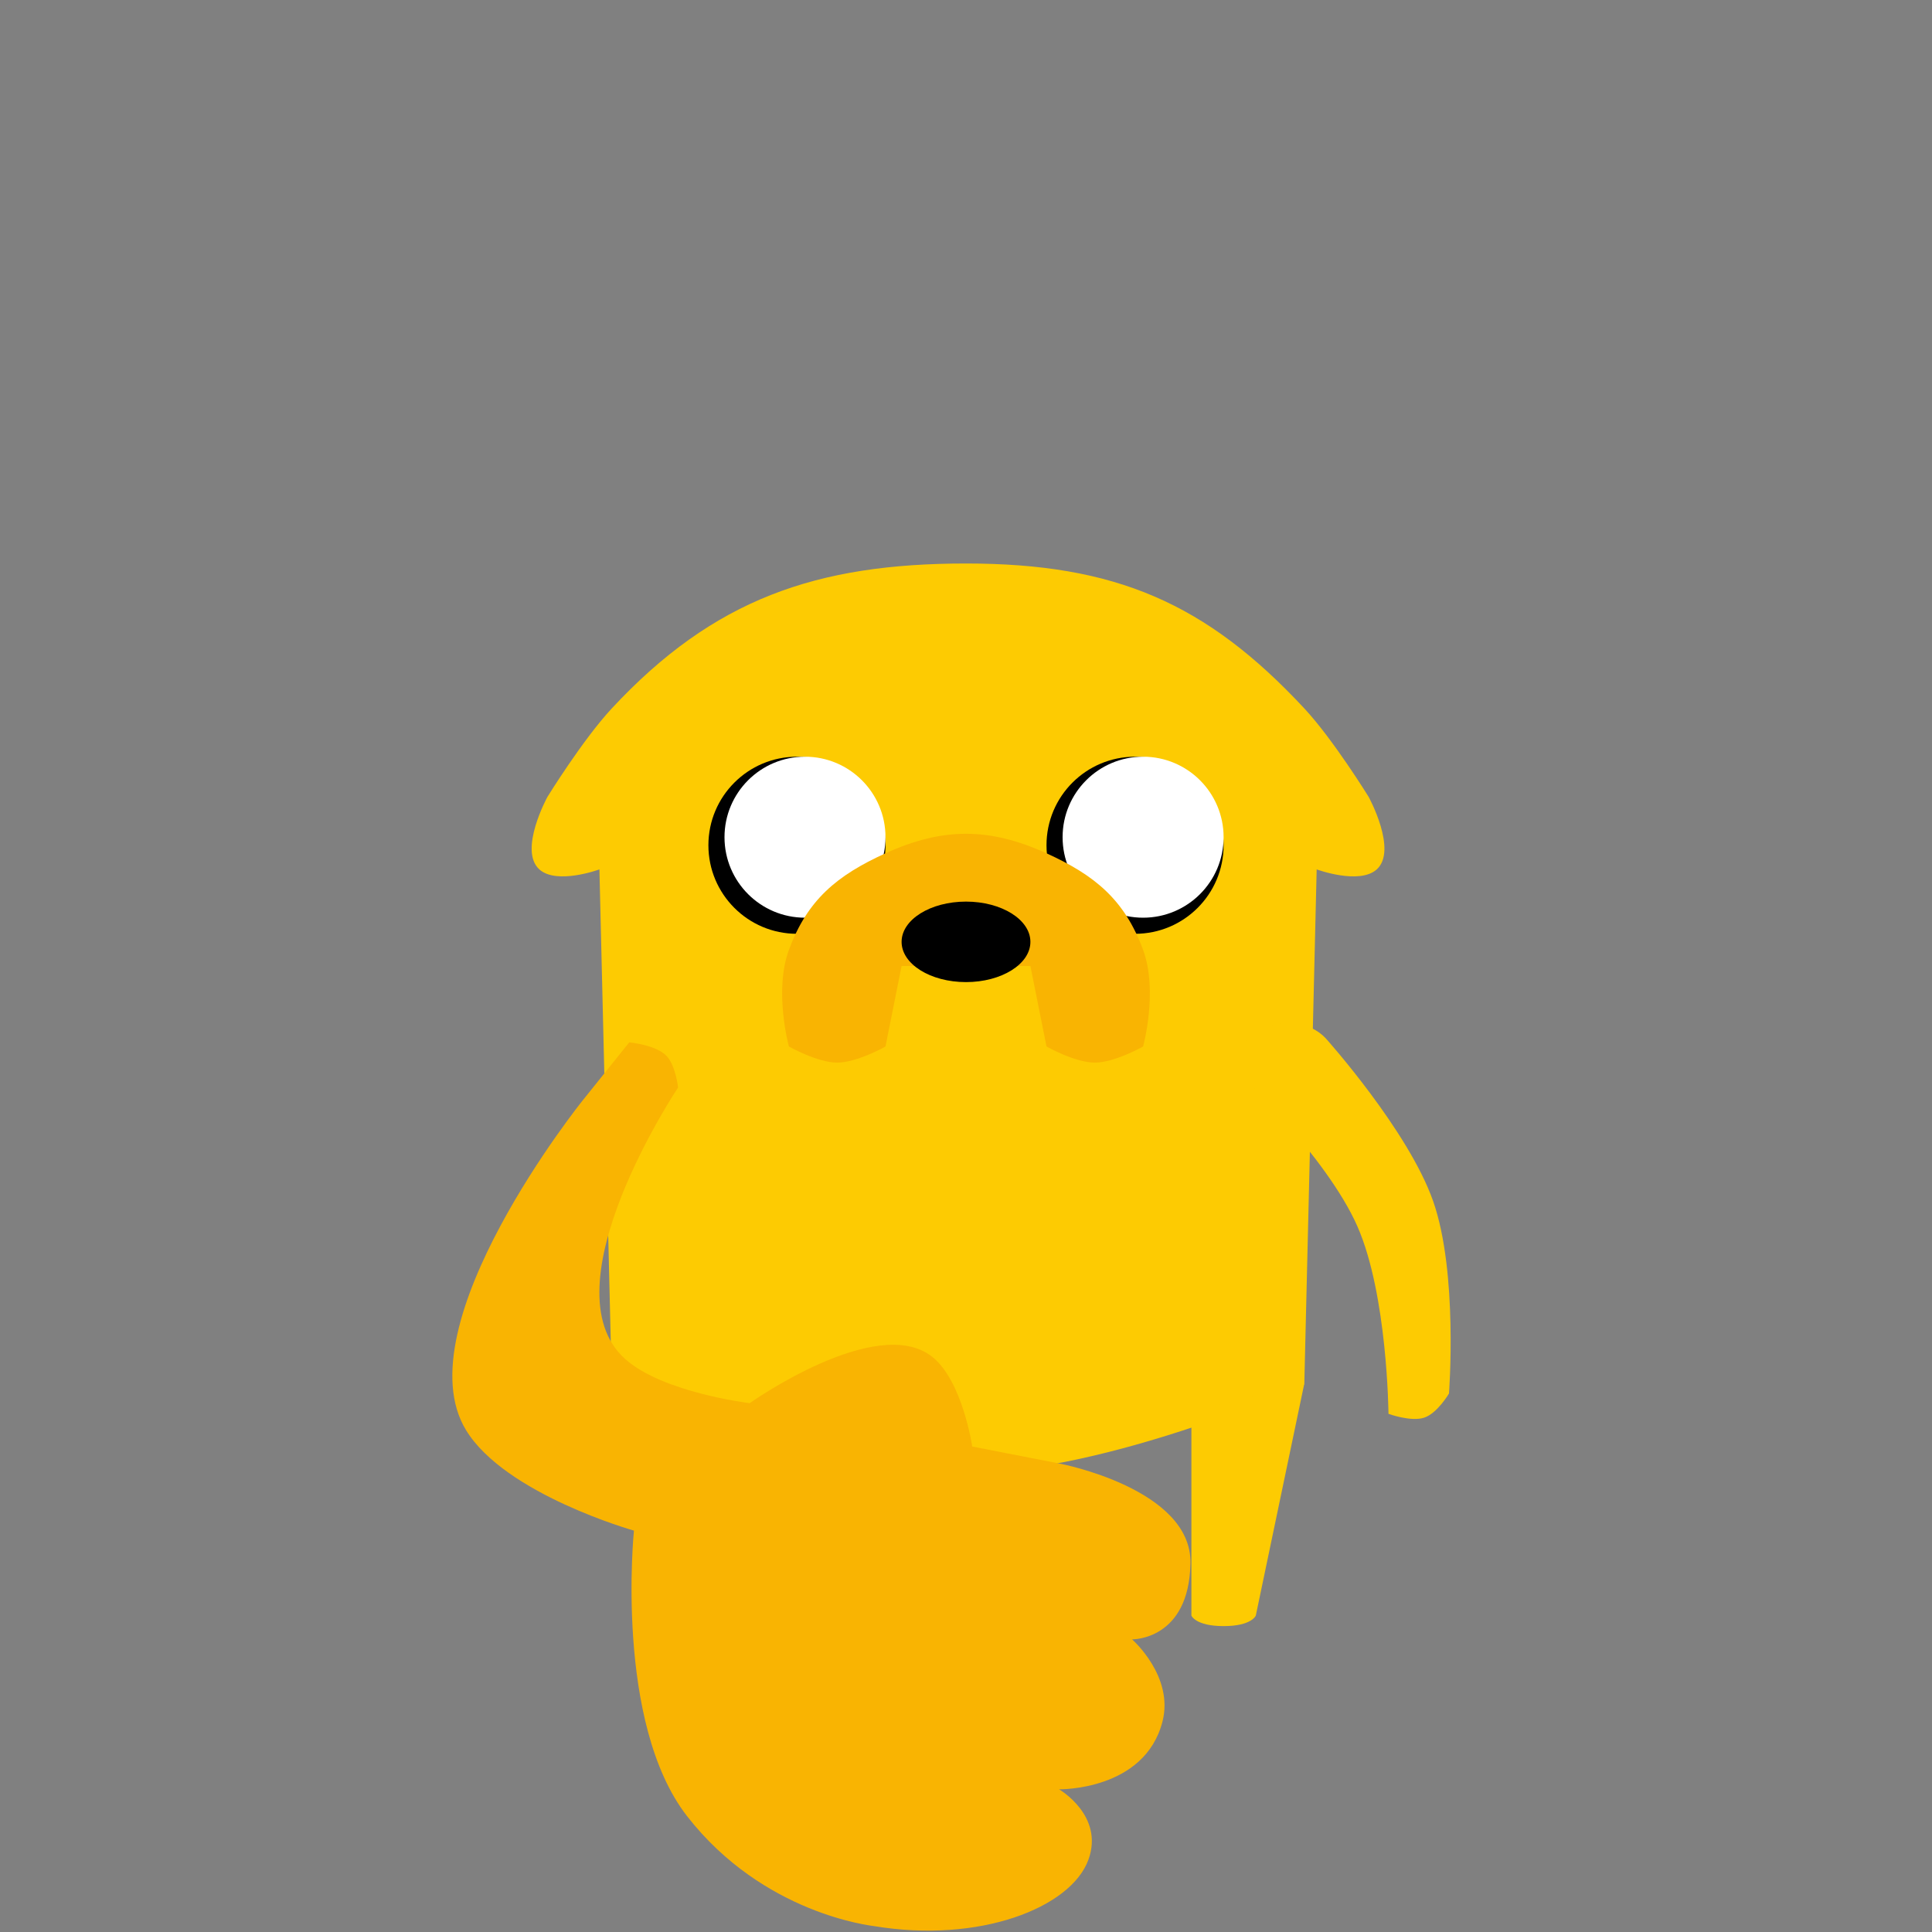 <svg width="120" height="120" viewBox="0 0 120 120" fill="none" xmlns="http://www.w3.org/2000/svg">
<rect x="0" y="0" width="120" height="120" fill="#808080" stroke="none"/>
<g clip-path="url(#clip0)">
<path d="M60 35C50.717 35 44.322 37.203 38 44C36.191 45.945 34 49.5 34 49.5C34 49.5 32.186 52.816 33.5 54C34.583 54.975 37.231 54 37.231 54L38 86C38 86 51.144 91.548 60 91.5C68.856 91.452 81.012 86 81.012 86L81.781 54C81.781 54 84.429 54.975 85.512 54C86.825 52.816 85.012 49.5 85.012 49.5C85.012 49.5 82.821 45.944 81.012 44C74.93 37.465 69.283 35 60 35Z" fill="#FDCB02"/>
<path d="M41 100.348L38 86L45 87.63V100.348C45 100.348 44.746 101 43 101C41.254 101 41 100.348 41 100.348Z" fill="#FDCB02"/>
<path d="M78 100.348L81 86L74 87.63V100.348C74 100.348 74.254 101 76 101C77.746 101 78 100.348 78 100.348Z" fill="#FDCB02"/>
<circle cx="49.5" cy="52.5" r="5.5" fill="black"/>
<circle cx="50" cy="52" r="5" fill="white"/>
<circle cx="70.5" cy="52.5" r="5.5" fill="black"/>
<circle cx="71" cy="52" r="5" fill="white"/>
<path d="M49 59C50.146 55.891 51.983 54.371 55 53C58.555 51.384 61.445 51.384 65 53C68.017 54.371 69.854 55.891 71 59C71.945 61.565 71 65 71 65C71 65 69.235 66 68 66C66.765 66 65 65 65 65L64 60H56L55 65C55 65 53.235 66 52 66C50.765 66 49 65 49 65C49 65 48.055 61.565 49 59Z" fill="#F9B402"/>
<ellipse cx="60" cy="58.5" rx="4" ry="2.5" fill="black"/>
<path d="M89.999 86.553C89.999 86.553 89.282 87.777 88.462 88.052C87.641 88.328 86.241 87.816 86.241 87.816C86.241 87.816 86.183 80.44 84.314 76.179C82.412 71.84 76.75 66.437 76.75 66.437C76.75 66.437 76.628 64.512 78.885 63.754C81.142 62.995 82.388 64.542 82.388 64.542C82.388 64.542 87.478 70.226 89.013 74.6C90.576 79.053 89.999 86.553 89.999 86.553Z" fill="#FDCB02"/>
<path d="M42.686 112.819C38.154 107.012 39.375 95.069 39.375 95.069C39.375 95.069 31.378 92.816 28.947 88.829C24.974 82.316 36.191 68.349 36.191 68.349L39.082 64.744C39.082 64.744 40.774 64.889 41.428 65.615C41.964 66.21 42.119 67.544 42.119 67.544C42.119 67.544 33.818 79.963 38.845 84.423C41.192 86.506 46.563 87.153 46.563 87.153C46.563 87.153 54.48 81.541 57.909 84.279C59.789 85.781 60.387 89.847 60.387 89.847L65.833 90.909C65.833 90.909 74.024 92.467 73.942 97.093C73.856 101.891 70.315 101.824 70.315 101.824C70.315 101.824 72.932 104.109 72.202 106.936C71.091 111.238 65.78 111.137 65.78 111.137C65.78 111.137 68.603 112.769 67.603 115.512C66.512 118.504 60.831 120.715 54.313 119.638C54.169 119.614 47.435 118.904 42.686 112.819Z" fill="#F9B402"/>
</g>
<defs>
<clipPath id="clip0">
<rect width="120" height="120" fill="white"/>
</clipPath>
</defs>
</svg>

